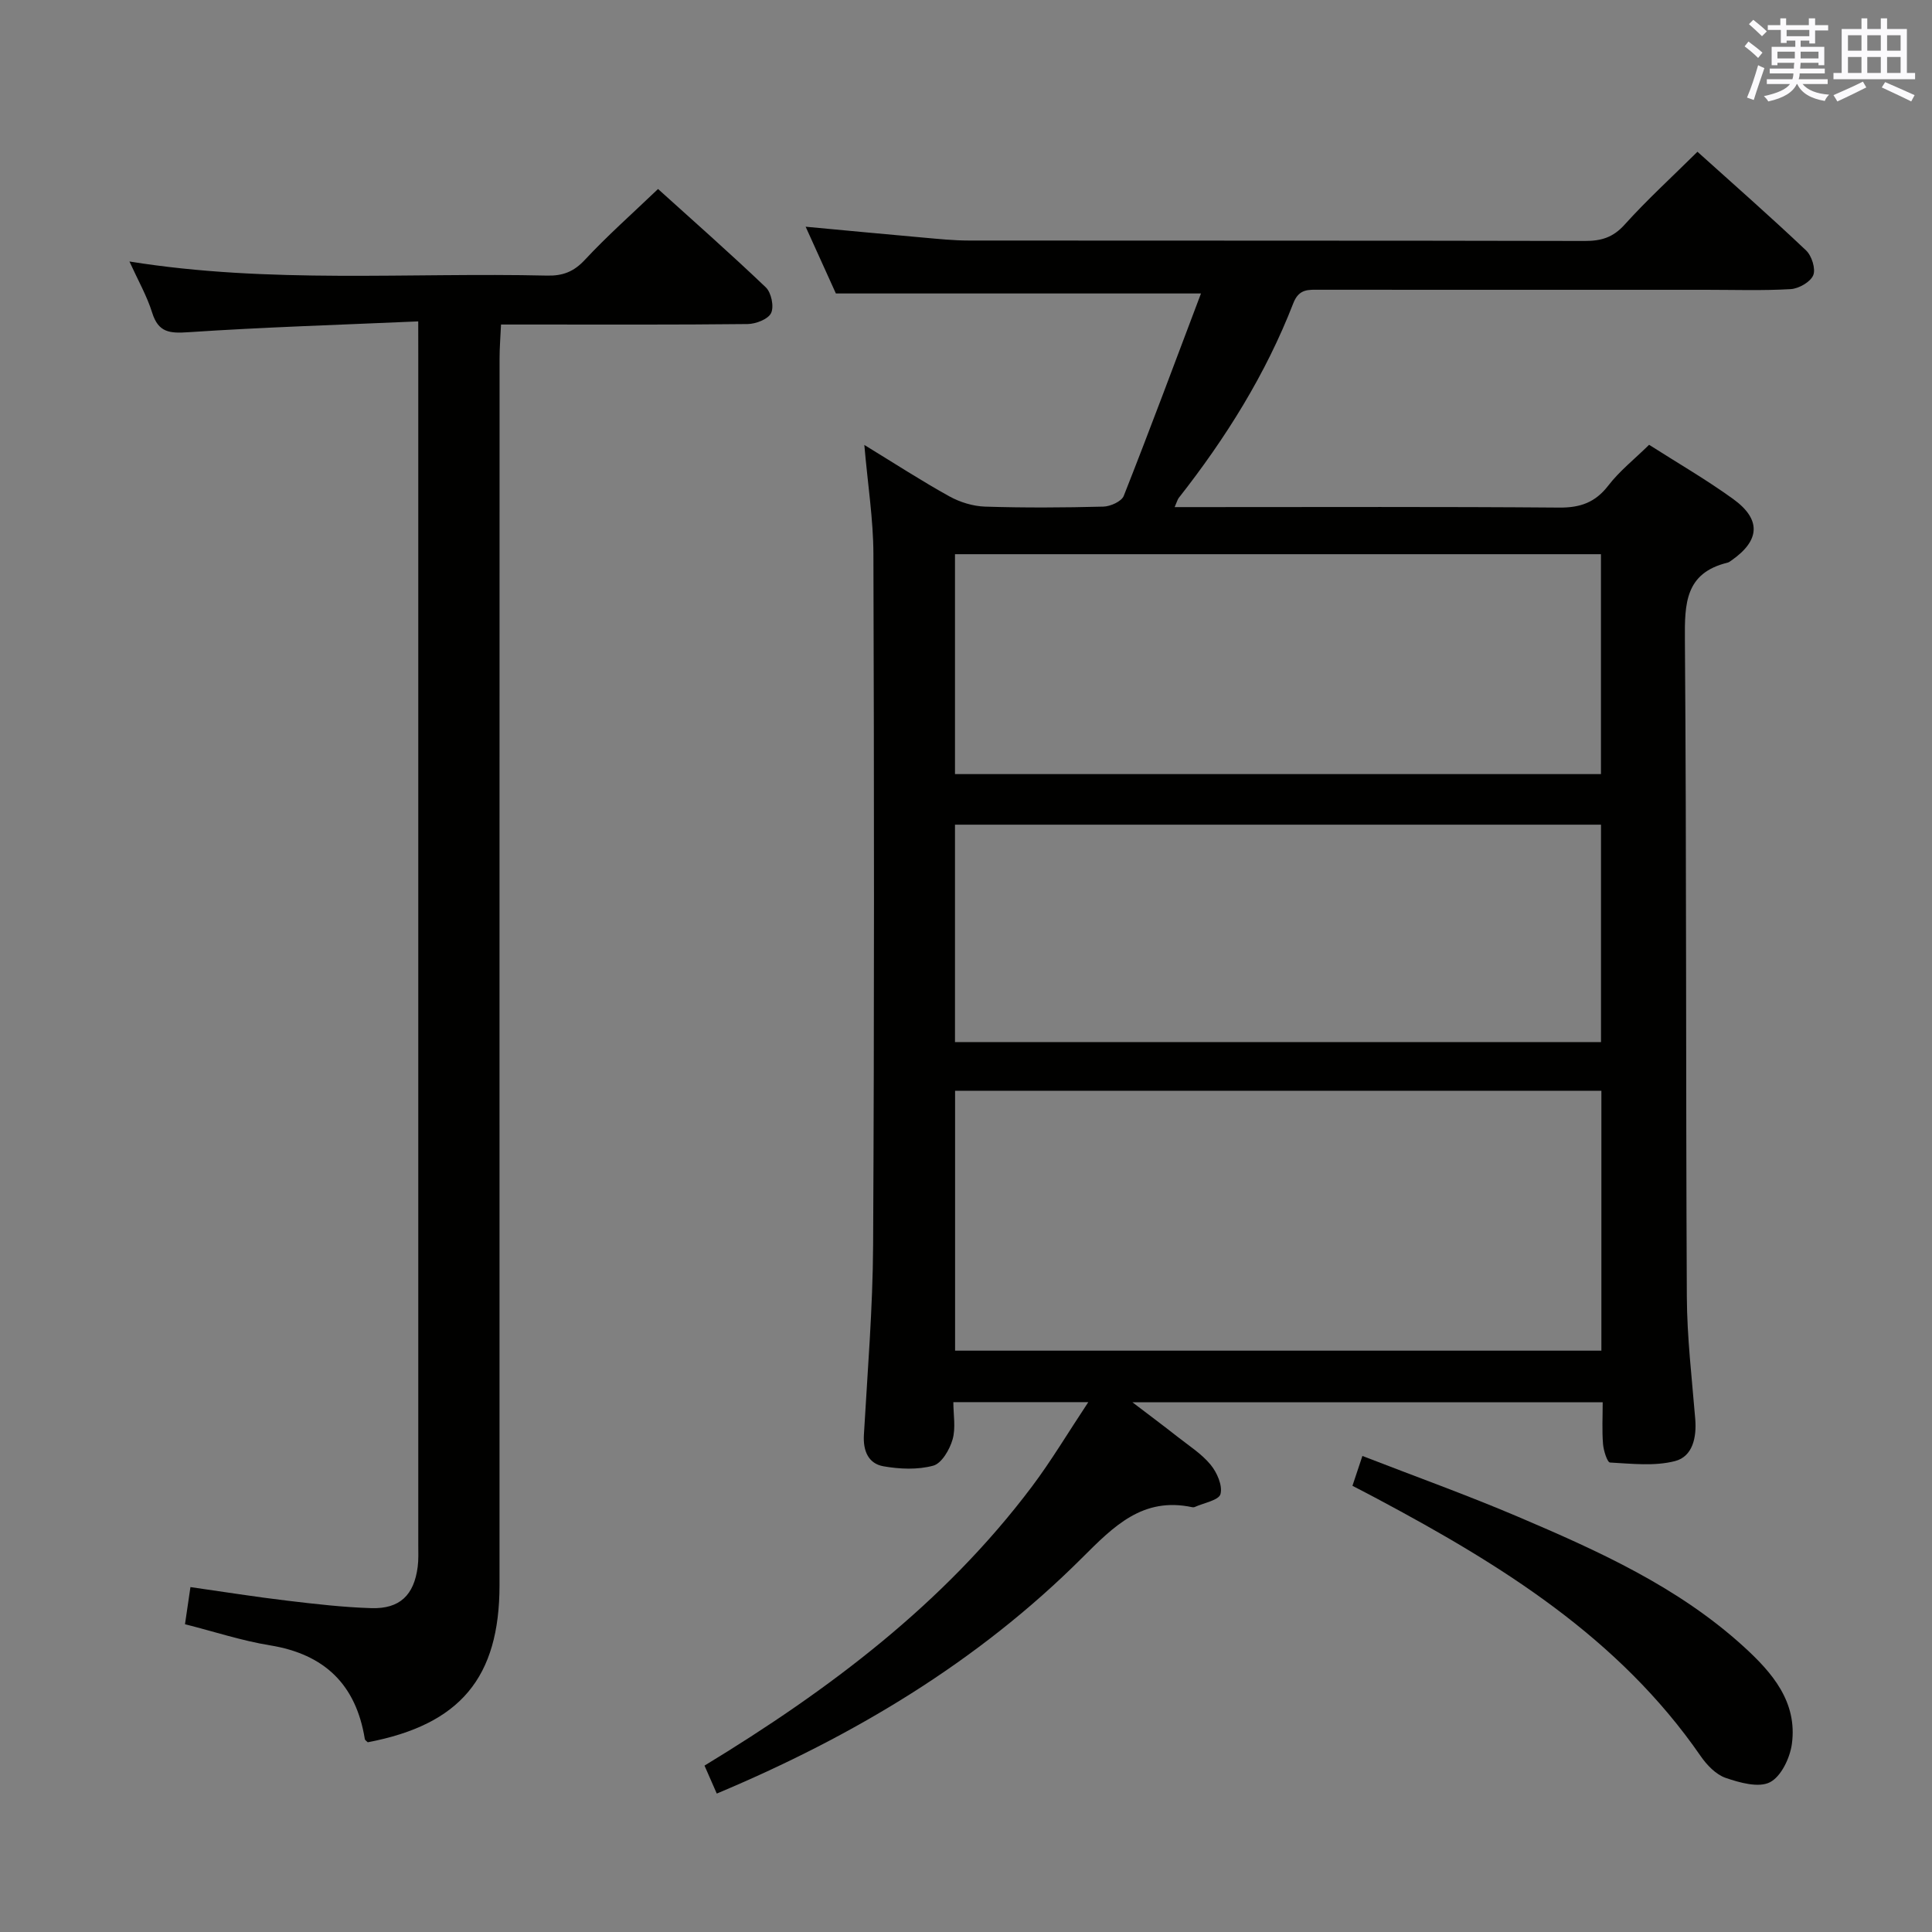 <svg enable-background="new 0 0 400 400" viewBox="0 0 400 400" xmlns="http://www.w3.org/2000/svg"><rect x="0" y="0" width="400" height="400" fill="#808080" stroke="none"/><g fill="#010100"><path d="m148.4 371.34c-.91-2.07-1.69-3.85-2.54-5.79 25.81-15.69 49.55-33.52 67.76-57.73 4.04-5.37 7.49-11.18 11.7-17.52-9.86 0-18.45 0-27.94 0 0 2.6.53 5.34-.16 7.73-.6 2.09-2.26 4.95-4 5.42-3.23.88-6.94.72-10.3.13-3.14-.55-4.25-3.19-4.06-6.49.75-13.12 1.84-26.24 1.91-39.37.25-47.66.21-95.33.06-142.99-.02-7.24-1.18-14.47-1.88-22.61 6.3 3.85 11.84 7.45 17.6 10.64 2.2 1.22 4.9 2.05 7.4 2.13 8.16.26 16.33.21 24.49 0 1.47-.04 3.76-1.07 4.22-2.22 5.47-13.85 10.66-27.82 15.99-41.91-25.86 0-50.29 0-75.59 0-1.74-3.84-3.89-8.6-6.26-13.82 8.52.79 16.43 1.55 24.35 2.25 3.15.28 6.3.61 9.45.61 42.5.04 85-.01 127.5.09 3.39.01 5.86-.71 8.25-3.37 4.65-5.16 9.81-9.87 15.09-15.1 7.54 6.79 15.14 13.46 22.48 20.42 1.18 1.11 2.04 3.83 1.49 5.15-.59 1.4-2.99 2.77-4.67 2.87-5.81.34-11.65.14-17.49.14-26.67 0-53.33.01-80-.01-2.33 0-4.31-.26-5.49 2.8-5.7 14.69-13.98 27.91-23.69 40.27-.28.35-.39.84-.87 1.93h5.6c24.67 0 49.33-.1 74 .1 4.39.04 7.49-1.06 10.2-4.58 2.3-2.99 5.35-5.4 8.43-8.42 5.74 3.67 11.78 7.16 17.4 11.22 5.86 4.24 5.57 8.58-.32 12.7-.27.19-.55.42-.87.49-8.74 2.14-8.86 8.45-8.8 15.93.35 45.33.17 90.66.4 135.99.04 8.46 1.05 16.92 1.74 25.36.32 3.85-.55 7.78-4.18 8.72-4.25 1.1-8.97.54-13.46.3-.57-.03-1.34-2.46-1.45-3.83-.23-2.77-.07-5.58-.07-8.64-32.42 0-64.29 0-97.36 0 3.7 2.82 6.55 4.94 9.34 7.14 2.35 1.85 4.97 3.51 6.84 5.78 1.33 1.61 2.51 4.31 2.05 6.08-.33 1.28-3.47 1.83-5.36 2.69-.14.06-.34.06-.49.03-10.26-2.19-16.26 3.96-22.83 10.51-21.59 21.54-47.3 36.9-75.61 48.78zm183.15-91.7c0-18.03 0-35.78 0-53.81-44.7 0-89.22 0-133.81 0v53.81zm-133.83-119.37h133.74c0-15.34 0-30.35 0-45.53-44.73 0-89.08 0-133.74 0zm0 55.48h133.75c0-15.11 0-29.96 0-45.01-44.72 0-89.08 0-133.75 0z"/><path d="m86.59 66.54c-16.38.72-31.99 1.2-47.56 2.24-3.87.26-6.23.1-7.52-4.03-1.08-3.46-2.92-6.68-4.71-10.61 29.03 4.66 57.8 2.25 86.48 2.92 3.23.07 5.5-.79 7.79-3.24 4.64-4.99 9.77-9.52 15.17-14.69 7.19 6.5 14.89 13.28 22.31 20.36 1.14 1.09 1.74 3.97 1.1 5.32-.6 1.27-3.15 2.26-4.86 2.28-15 .17-30 .1-44.99.1-1.82 0-3.65 0-6.07 0-.11 2.5-.3 4.75-.3 7-.02 84.66-.01 169.31-.01 253.97 0 19.18-8.14 28.91-27.28 32.56-.2-.21-.57-.42-.61-.68-1.82-11.25-8.31-17.55-19.62-19.39-5.85-.95-11.55-2.84-17.61-4.37.35-2.37.67-4.59 1.13-7.69 6.81.97 13.44 2.03 20.1 2.82 5.77.69 11.56 1.36 17.36 1.54 5.88.18 8.84-2.7 9.59-8.57.19-1.48.12-2.99.12-4.49 0-82.16 0-164.31 0-246.47-.01-1.83-.01-3.64-.01-6.88z"/><path d="m280.01 307.62c.68-2.02 1.25-3.73 2.06-6.18 10.93 4.24 21.65 8.09 32.11 12.54 16.68 7.1 33.25 14.55 46.87 26.97 5.88 5.36 11.12 11.43 9.94 20.12-.4 2.9-2.23 6.75-4.55 7.93-2.34 1.19-6.26.09-9.17-.91-2.02-.7-3.9-2.67-5.18-4.53-16.92-24.5-41.29-39.57-66.84-53.2-1.6-.86-3.22-1.69-5.24-2.74z"/></g><path d="m361.2 9.6.8-1c.9.7 1.9 1.4 2.9 2.3l-.9 1.1c-1-1-2-1.8-2.8-2.4zm.5 10.6c.9-2.1 1.6-4.3 2.3-6.7.4.2.8.4 1.3.6-.7 2.1-1.5 4.3-2.2 6.6zm.4-15.2.9-.9c1 .8 2 1.6 2.8 2.4l-1 1c-.9-.9-1.8-1.7-2.7-2.5zm12.5-1.2h1.2v1.4h2.7v1.1h-2.7v2.7h-1.2v-.6h-1.8v1.3h4.9v3.8h-1.2v-.5h-3.7c0 .4-.1.9-.1 1.2h5.1v1h-5.2c0 .5-.1.9-.2 1.2h6v1h-5.2c1.1 1.3 2.9 2 5.5 2.2-.4.4-.7.8-.9 1.3-2.9-.5-4.8-1.6-5.7-3.5h-.1c-.8 1.7-2.7 2.9-5.9 3.6-.2-.4-.6-.8-.9-1.1 2.8-.6 4.6-1.4 5.4-2.5h-4.8v-1h5.3c.1-.3.2-.7.2-1.2h-4.9v-1h5c0-.4 0-.8.1-1.2h-3.5v.5h-1.2v-3.8h4.9v-1.3h-1.8v.5h-1.2v-2.7h-2.7v-1h2.6v-1.4h1.2v1.4h4.7v-1.4zm-6.6 8.3h3.6c0-.4 0-.9 0-1.4h-3.6zm1.9-4.6h4.7v-1.3h-4.7zm6.6 3.2h-3.7v1.4h3.7z" fill="#fbfafc"/><path d="m385.3 3.8h1.3v2.2h2.8v-2.2h1.3v2.2h4.1v9.1h1.7v1.3h-16.9v-1.3h1.7v-9.1h4.1v-2.2zm.4 13.1.7 1.2c-1.8.9-3.8 1.9-6 2.9-.2-.4-.5-.8-.8-1.3 2.3-1 4.3-1.9 6.1-2.8zm-3.1-6.4h2.8v-3.2h-2.8zm0 4.6h2.8v-3.3h-2.8zm4-4.6h2.8v-3.2h-2.8zm0 4.6h2.8v-3.3h-2.8zm3.7 1.9c2.1.9 4.1 1.8 6.1 2.7l-.7 1.3c-2.2-1.1-4.2-2-6.1-2.9zm3.2-9.7h-2.8v3.2h2.8zm-2.8 7.8h2.8v-3.3h-2.8z" fill="#fbfafc"/></svg>